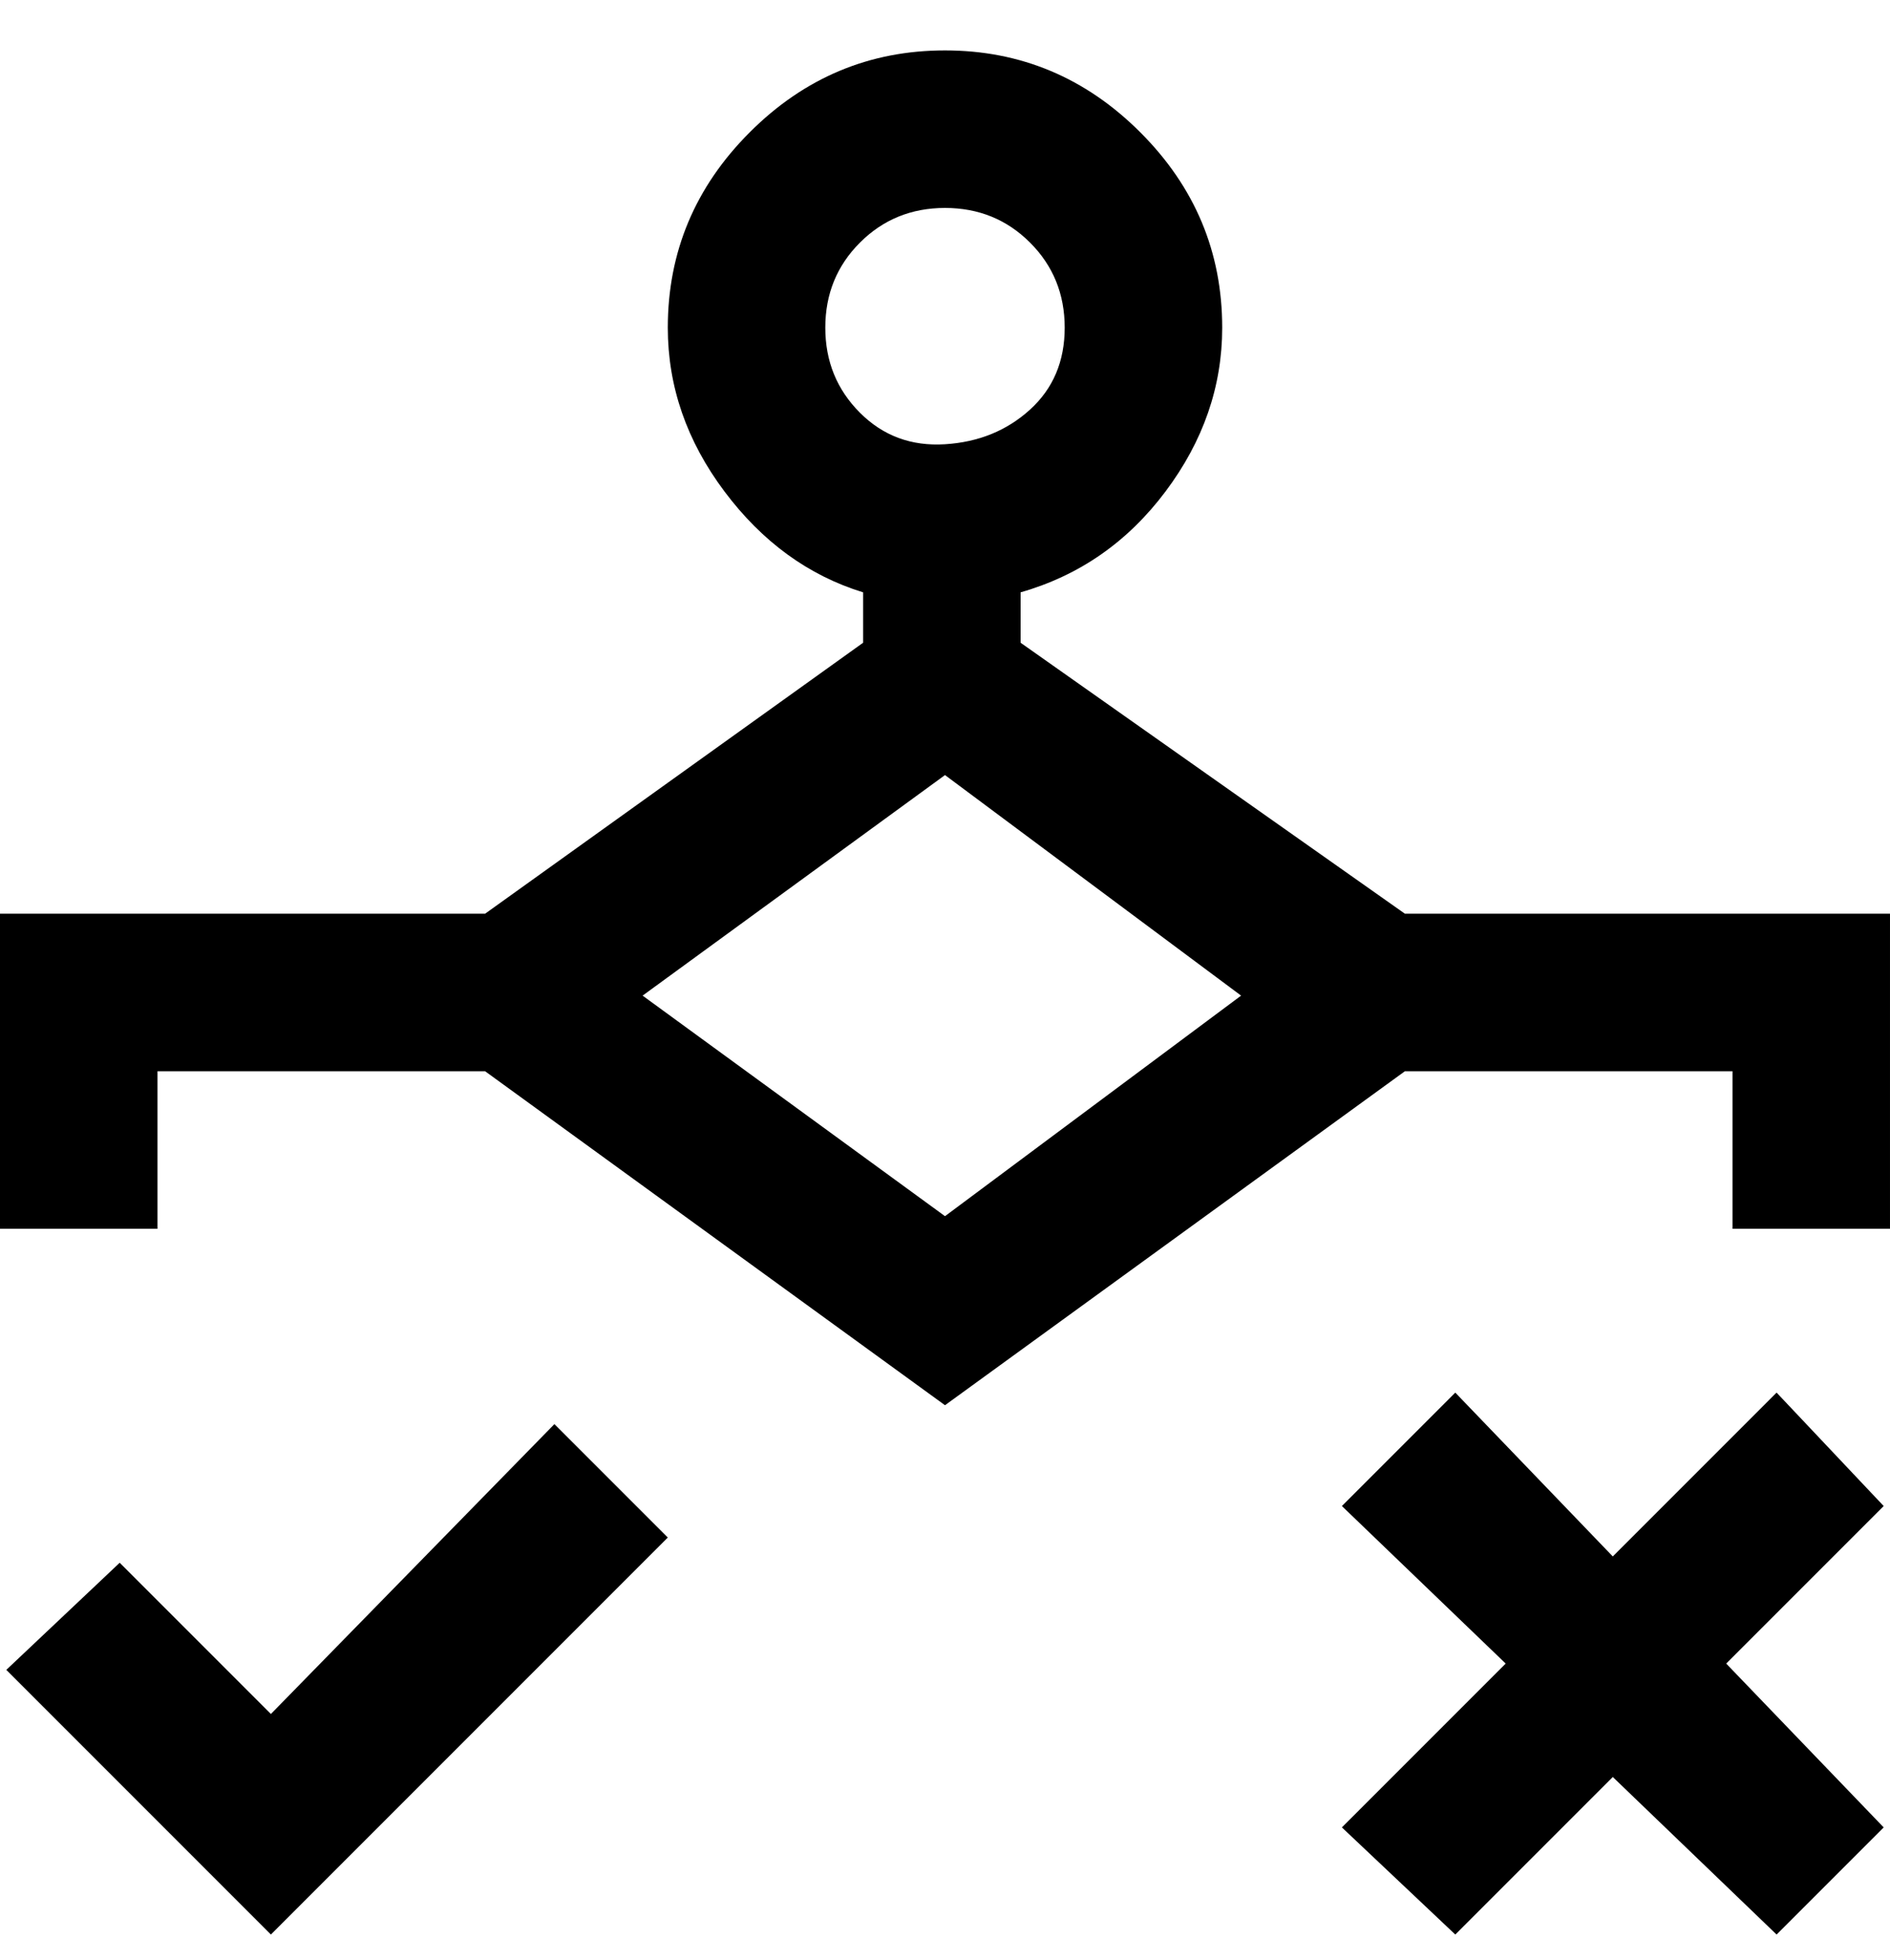 <svg viewBox="0 0 300 311" xmlns="http://www.w3.org/2000/svg"><path d="M223 145l-61-43v-8q14-4 23-16t9-26q0-18-13-31T150 8q-18 0-31 13t-13 31q0 14 9 26t22 16v8l-60 43H0v50h25v-25h52l73 53 73-53h52v25h25v-50h-77zm-92-93q0-8 5.5-13.5T150 33q8 0 13.5 5.5T169 52q0 8-5.5 13T150 70.5q-8 .5-13.5-5T131 52zm19 141l-48-35 48-35 47 35-47 35zm149 46l-25 25 25 26-17 17-26-25-25 25-18-17 26-26-26-25 18-18 25 26 26-26 17 18zM88 226l18 18-63 63-42-42 18-17 24 24 45-46z"/></svg>